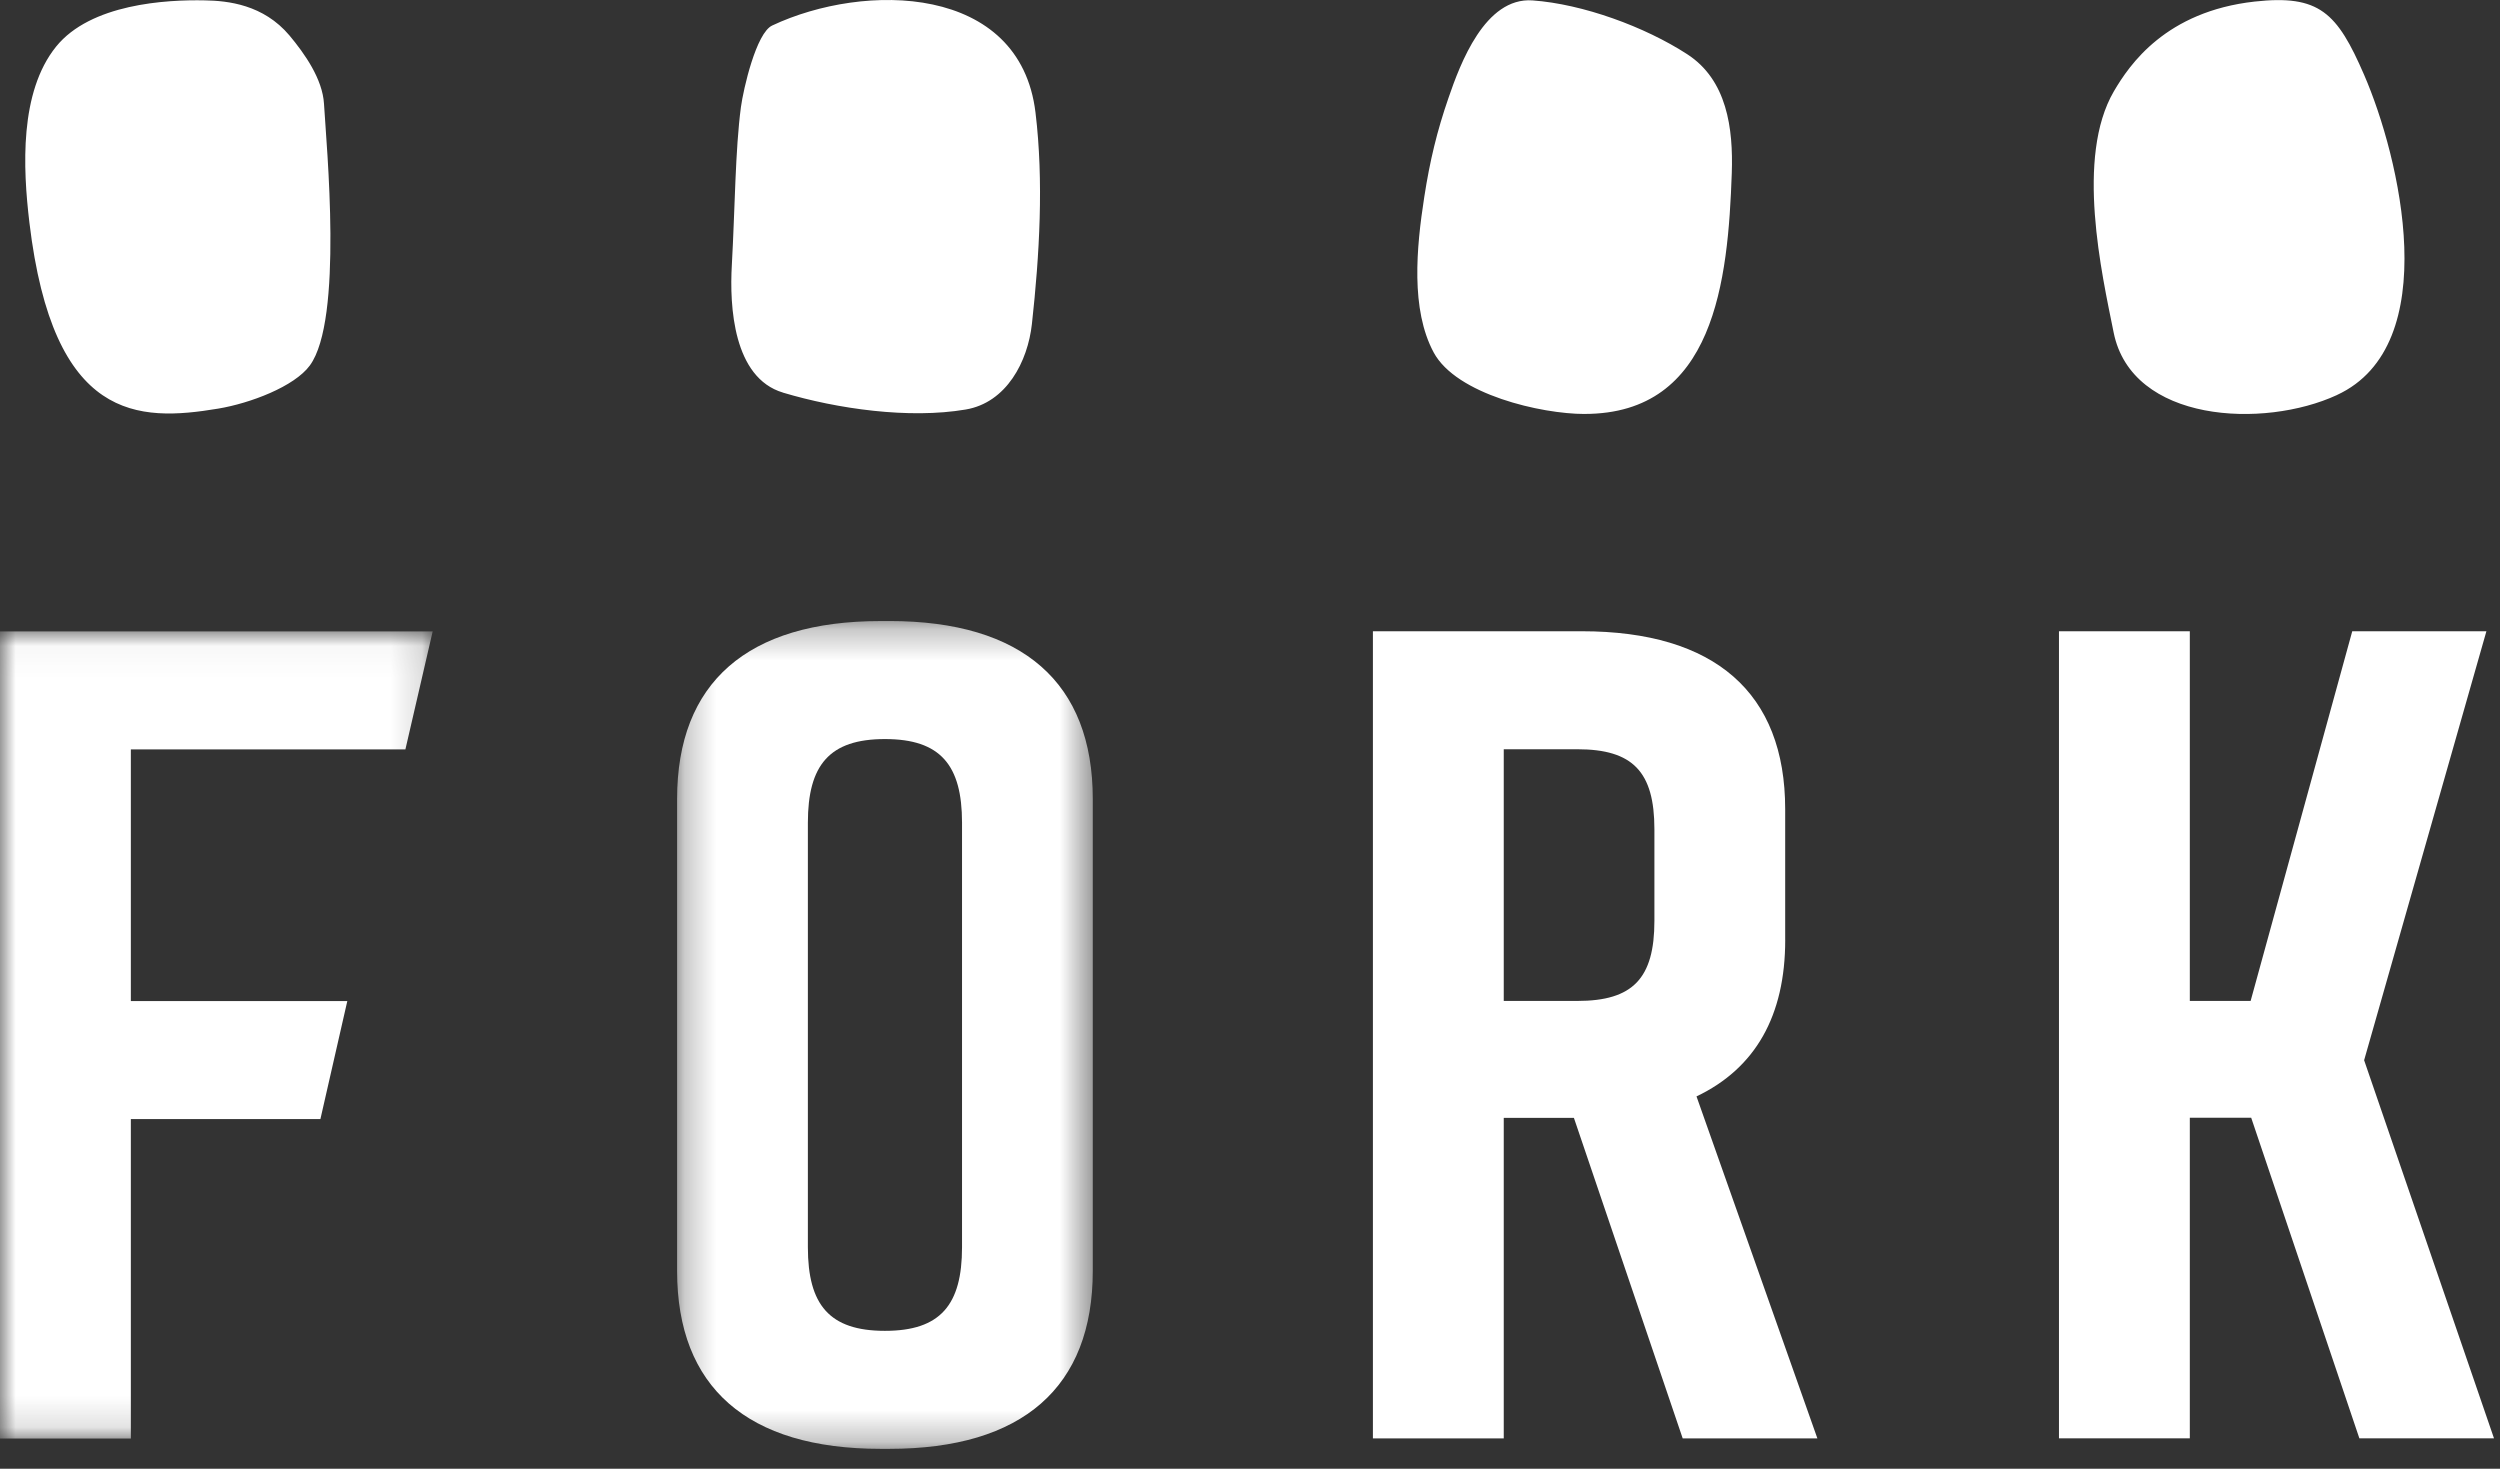 <svg xmlns="http://www.w3.org/2000/svg" xmlns:xlink="http://www.w3.org/1999/xlink" width="80" height="47"><rect width="100%" height="100%" fill="#333333" stroke="none"/><defs><path id="A" d="M0 .035h13.846v25.828H0z"/><path id="B" d="M.247.244h13.302v26.49H.247z"/></defs><g fill="none" fill-rule="evenodd"><path d="M6.981 13.076c1.026-.171 2.44-.707 2.934-1.381 1.072-1.461.532-6.997.453-8.372-.047-.795-.616-1.602-1.105-2.188C8.426.143 7.291.025 6.559.012 5.312-.015 2.898.124 1.794 1.493.62 2.95.731 5.368.941 7.123c.759 6.369 3.479 6.379 6.04 5.953m18.074-.512c1.741.521 4.035.848 5.845.541 1.312-.221 1.989-1.54 2.121-2.737.243-2.206.381-4.565.115-6.765-.494-4.12-5.476-4.176-8.425-2.787-.513.237-.923 2.032-1.001 2.608-.183 1.375-.191 3.257-.291 5.051-.078 1.333.047 3.614 1.637 4.088m25.649.683c4.164 0 4.592-4.267 4.712-7.707.049-1.43-.151-2.981-1.429-3.806C52.635.855 50.649.129 49.041.013c-1.524-.107-2.316 2.032-2.69 3.122-.366 1.056-.596 2.014-.775 3.173-.251 1.616-.439 3.593.302 4.971.726 1.346 3.447 1.968 4.827 1.968m24.078-.607c3.446-1.592 2.008-7.618.87-10.242C74.788.401 74.22-.178 72.15.05c-2.845.317-4.005 2.016-4.506 2.872-1.233 2.113-.388 5.827-.007 7.719.579 2.883 4.8 3.085 7.146 2" fill="#fff"/><g transform="translate(0 20.17)"><mask id="C" fill="#fff"><use xlink:href="#A"/></mask><path fill="#fff" mask="url(#C)" d="M-0 25.862h4.187V15.641h6.066l.861-3.777H4.187V3.81h8.786l.873-3.776H-0z"/></g><path d="M52.941 29.468c0 1.843-.692 2.562-2.465 2.562h-2.356v-8.054h2.356c1.773 0 2.465.719 2.465 2.562v2.929zm4.185.608v-4.182c0-3.726-2.25-5.694-6.506-5.694h-6.687v25.828h4.187V35.772h2.245l3.481 10.256h4.31l-3.868-10.943c1.885-.899 2.839-2.58 2.839-5.009zm18.526 3.851l3.913-13.727H75.272L72.02 32.03h-1.946V20.2h-4.187v25.827h4.187v-10.26h1.964l3.462 10.26h4.308z" fill="#fff"/><g transform="translate(21.42 19.63)"><mask id="D" fill="#fff"><use xlink:href="#B"/></mask><path d="M9.365 20.282c0 1.842-.689 2.675-2.466 2.675h-.002c-1.777 0-2.465-.833-2.465-2.675V6.695c0-1.842.688-2.675 2.465-2.675h.002c1.777 0 2.466.833 2.466 2.675v13.587zM7.04.244h-.284C2.497.244.247 2.212.247 5.937v15.102c0 3.725 2.25 5.694 6.509 5.694h.284c4.259 0 6.509-1.969 6.509-5.694V5.937c0-3.725-2.25-5.694-6.509-5.694z" fill="#fff" mask="url(#D)"/></g></g></svg>
